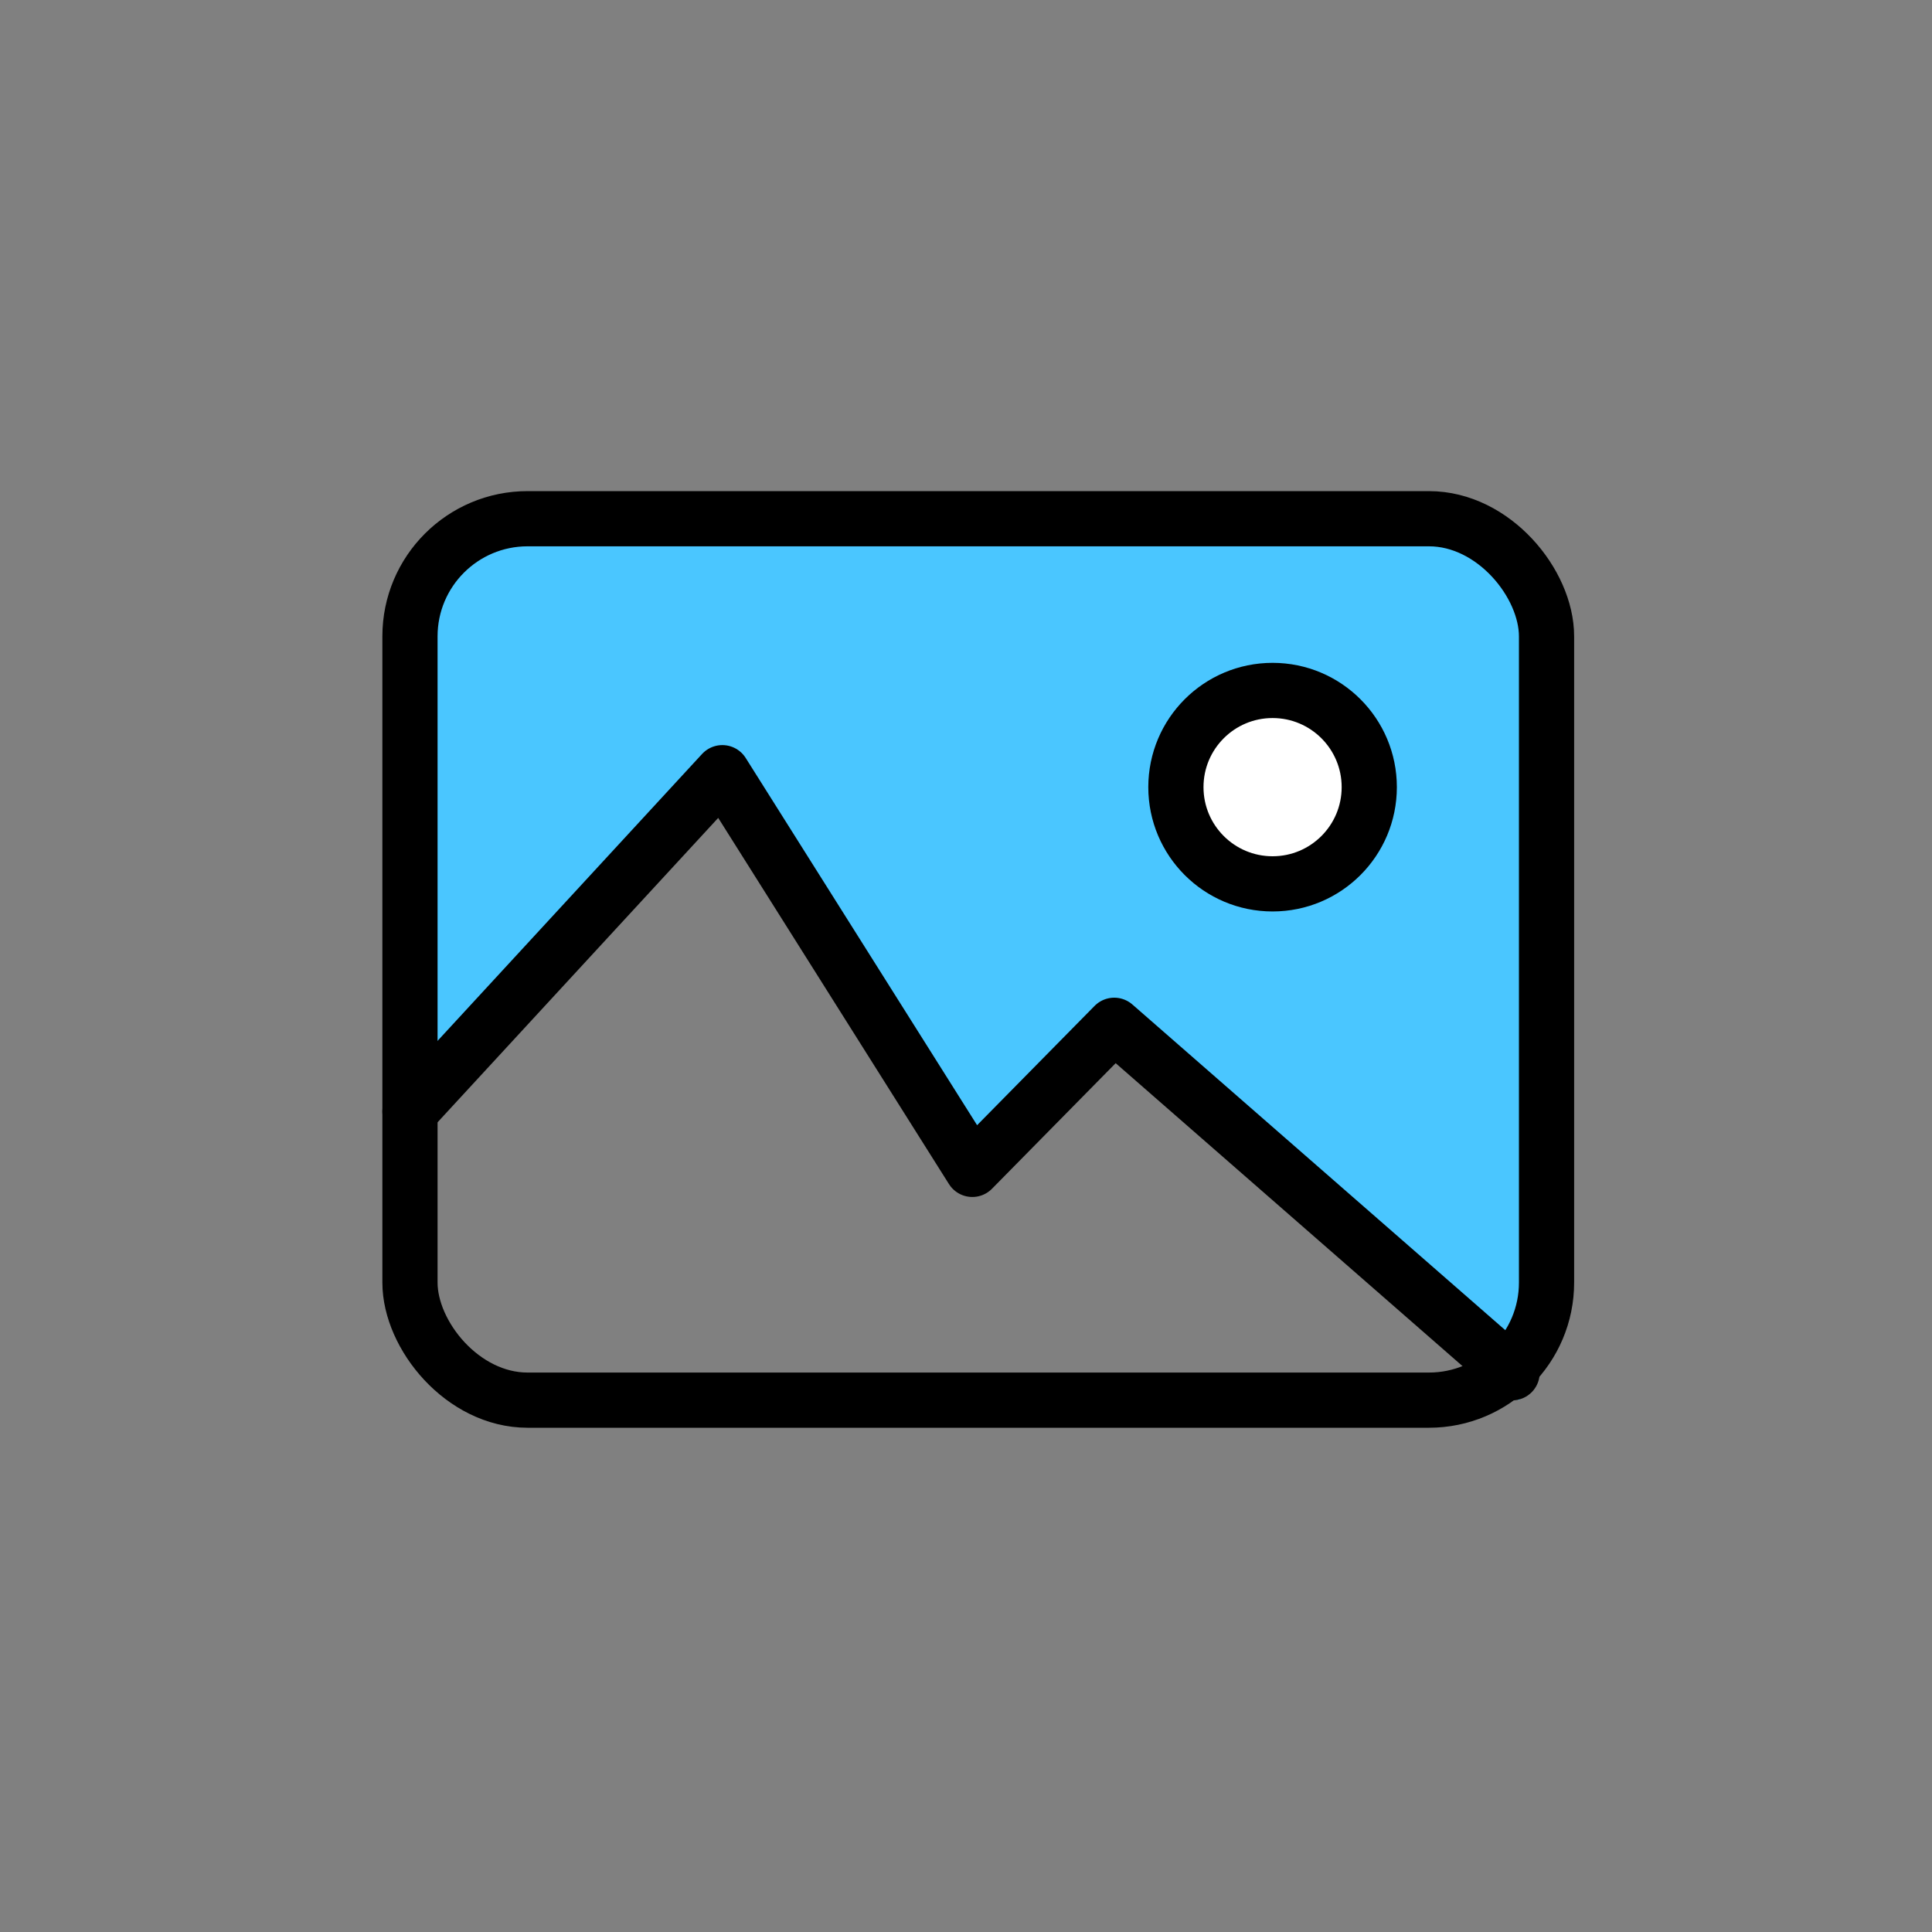 <svg xmlns="http://www.w3.org/2000/svg" width="70" height="70" viewBox="0 0 70 70">
  <rect x="0" y="0" width="70" height="70" fill="#808080" stroke="none"/>
  <g id="icn_ac_03" transform="translate(0 -0.238)">
    <g id="그룹_31153" data-name="그룹 31153" transform="translate(14.854 19.032)">
      <path id="패스_14246" data-name="패스 14246" d="M-4359.781-12.437V-38.469a2.952,2.952,0,0,0-2.952-2.952h-35.275a2.952,2.952,0,0,0-2.952,2.952v18.526l11.317-12.276,9.058,14.373,5.143-5.22,14.658,12.833A2.936,2.936,0,0,0-4359.781-12.437Z" transform="translate(4400.96 42.17)" fill="#4ac6ff"/>
      <rect id="사각형_4166" data-name="사각형 4166" width="41.18" height="31.936" rx="4.261" fill="none" stroke="#000" stroke-linecap="round" stroke-linejoin="round" stroke-width="2"/>
      <ellipse id="타원_438" data-name="타원 438" cx="3.503" cy="3.504" rx="3.503" ry="3.504" transform="translate(27.751 6.222)" fill="#fff" stroke="#000" stroke-linecap="round" stroke-linejoin="round" stroke-width="2"/>
      <path id="패스_14247" data-name="패스 14247" d="M-4361.028-7.478l-14.415-12.59-5.142,5.221-9.057-14.373-11.318,12.276" transform="translate(4400.96 38.422)" fill="none" stroke="#000" stroke-linecap="round" stroke-linejoin="round" stroke-width="2"/>
    </g>
    <rect id="사각형_4215" data-name="사각형 4215" width="70" height="70" transform="translate(0 0.238)" fill="none"/>
  </g>
</svg>
